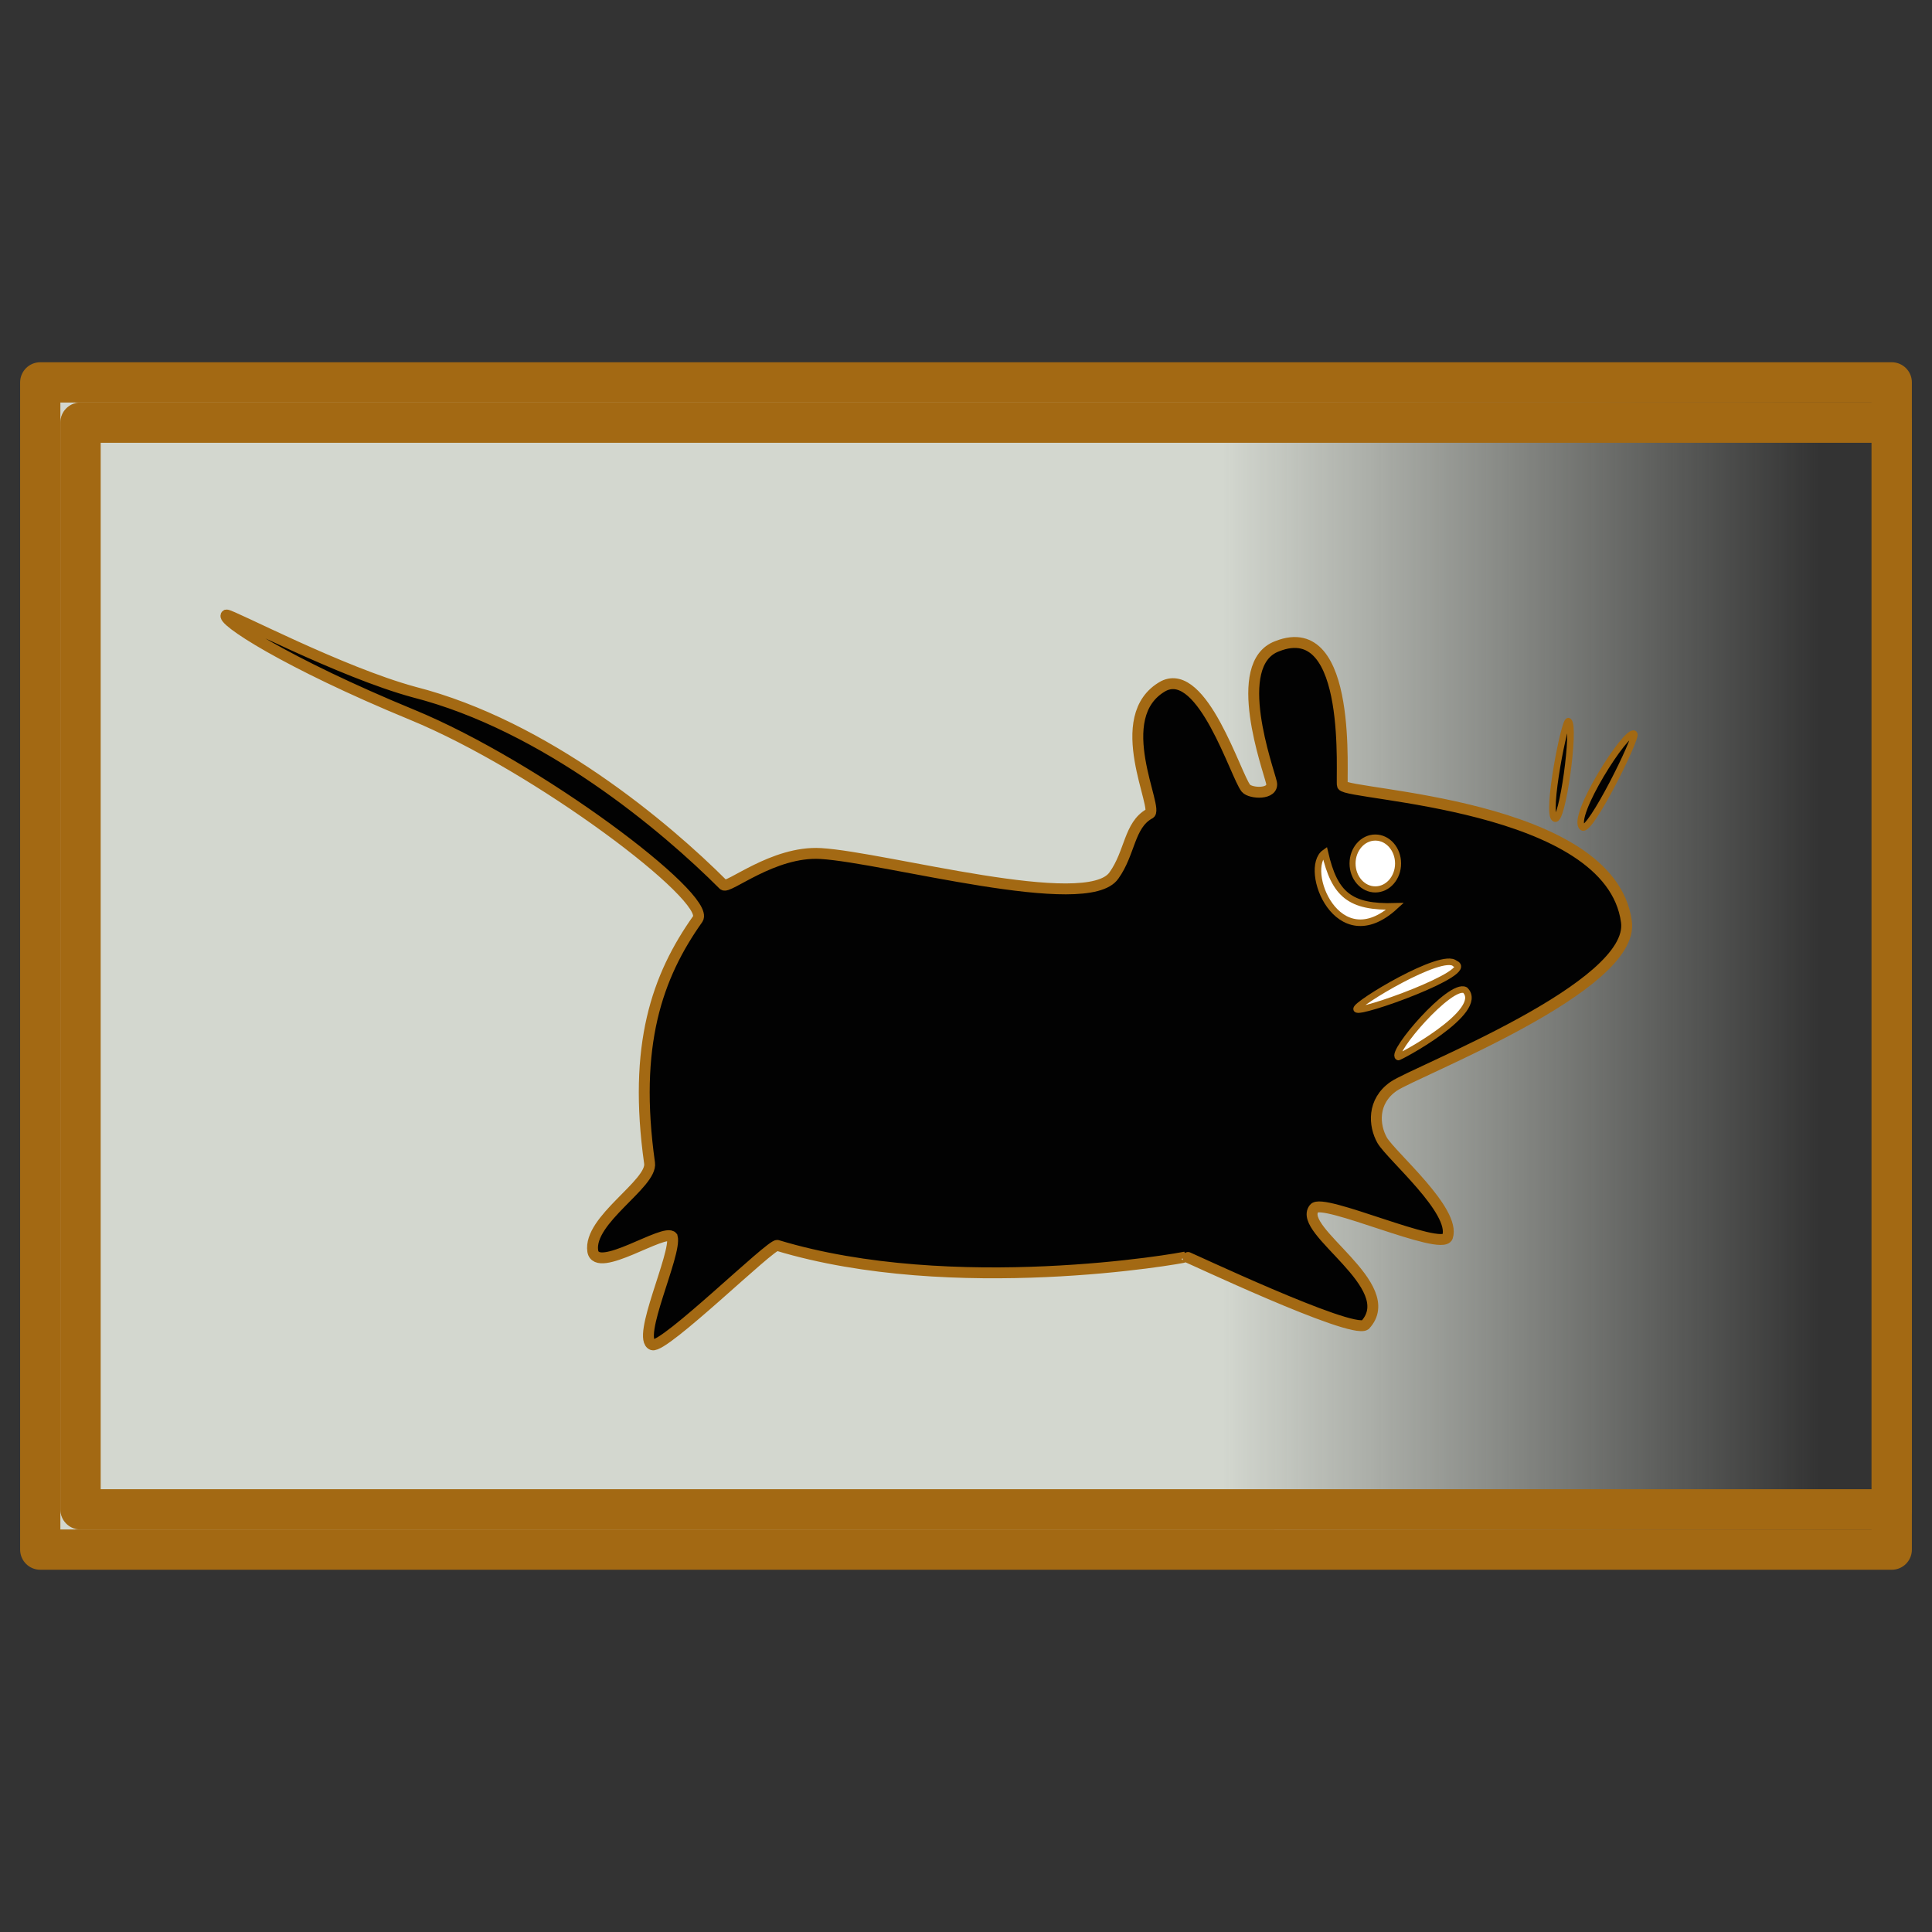 <?xml version="1.0" encoding="UTF-8" standalone="no"?>
<svg
   xmlns:dc="http://purl.org/dc/elements/1.1/"
   xmlns:cc="http://creativecommons.org/ns#"
   xmlns:rdf="http://www.w3.org/1999/02/22-rdf-syntax-ns#"
   xmlns:svg="http://www.w3.org/2000/svg"
   xmlns="http://www.w3.org/2000/svg"
   xmlns:xlink="http://www.w3.org/1999/xlink"
   xmlns:sodipodi="http://sodipodi.sourceforge.net/DTD/sodipodi-0.dtd"
   xmlns:inkscape="http://www.inkscape.org/namespaces/inkscape"
   height="48"
   version="1.1"
   width="48"
   id="svg47"
   sodipodi:docname="xfce4-panel-stock.svg"
   inkscape:version="0.92.3 (2405546, 2018-03-11)">
  <rect width="100%" height="100%" fill="#333333" stroke="none"/>
  <sodipodi:namedview
     pagecolor="#ffffff"
     bordercolor="#666666"
     borderopacity="1"
     objecttolerance="10"
     gridtolerance="10"
     guidetolerance="10"
     inkscape:pageopacity="0"
     inkscape:pageshadow="2"
     inkscape:window-width="1324"
     inkscape:window-height="745"
     id="namedview49"
     showgrid="false"
     inkscape:zoom="4.9166667"
     inkscape:cx="1.4237288"
     inkscape:cy="24"
     inkscape:window-x="38"
     inkscape:window-y="0"
     inkscape:window-maximized="1"
     inkscape:current-layer="svg47" />
  <defs
     id="defs21">
    <linearGradient
       id="a">
      <stop
         offset="0"
         stop-color="#fff"
         id="stop2" />
      <stop
         offset="1"
         stop-color="#fff"
         stop-opacity="0"
         id="stop4" />
    </linearGradient>
    <linearGradient
       id="b">
      <stop
         offset="0"
         stop-color="#d3d7cf"
         id="stop7" />
      <stop
         offset="1"
         stop-color="#d3d7cf"
         stop-opacity="0"
         id="stop9" />
    </linearGradient>
    <linearGradient
       id="c">
      <stop
         offset="0"
         stop-color="#888a85"
         id="stop12" />
      <stop
         offset="1"
         stop-color="#888a85"
         stop-opacity="0"
         id="stop14" />
    </linearGradient>
    <linearGradient
       id="d"
       gradientTransform="translate(0 -8)"
       gradientUnits="userSpaceOnUse"
       x1="31.875"
       x2="47.438"
       xlink:href="#c"
       y1="17.438"
       y2="17.438" />
    <linearGradient
       id="e"
       gradientTransform="translate(-1.5,-8)"
       gradientUnits="userSpaceOnUse"
       x1="31.873"
       x2="46.705"
       xlink:href="#b"
       y1="20.688"
       y2="20.688" />
    <linearGradient
       id="f"
       gradientTransform="translate(0 -8)"
       gradientUnits="userSpaceOnUse"
       x1="23.997"
       x2="45.754"
       xlink:href="#a"
       y1="18.375"
       y2="18.375" />
    <radialGradient
       id="g"
       cx="3.624"
       cy="2.005"
       fx="3.624"
       fy="2.005"
       gradientTransform="matrix(1e-8 1.126 -1.627 0 6.887 6.531)"
       gradientUnits="userSpaceOnUse"
       r="23"
       xlink:href="#a" />
  </defs>
  <path
     inkscape:connector-curvature="0"
     style="fill:url(#e);stroke:#a36913;stroke-linejoin:round;stroke-opacity:1"
     id="path23"
     d="m 1,9.5 h 46 v 29 H 1 Z" />
  <path
     inkscape:connector-curvature="0"
     style="opacity:0.4;fill:none;stroke:#a36913;stroke-linejoin:round;stroke-opacity:1"
     id="path25"
     d="m 2,10.5 h 45 v 27 H 2 Z" />
  <path
     inkscape:connector-curvature="0"
     style="fill:none;stroke:#a36913;stroke-linejoin:round;stroke-opacity:1"
     id="path27"
     d="m 2,10.5 h 45 v 27 H 2 Z" />
  <g
     style="fill-opacity:0.5;stroke:#a36913;stroke-opacity:1"
     id="g43"
     transform="matrix(0.203,0,0,0.203,-24.544,-54.513)">
    <path
       inkscape:connector-curvature="0"
       style="fill:#020202;fill-opacity:1;fill-rule:evenodd;stroke:#a36913;stroke-width:1pt;stroke-opacity:1"
       id="path29"
       transform="translate(4.866,17.03)"
       d="m 143.756,326.774 c 0.538,-0.09 13.953,6.991 22.97,9.438 16.079,4.109 30.756,16.476 37.85,23.58 0.526,0.608 6.093,-4.168 11.919,-3.824 7.958,0.482 32.582,7.406 35.872,2.691 1.995,-2.768 1.852,-6.164 4.341,-7.555 1.34,-0.375 -4.981,-11.936 1.737,-15.64 4.79,-2.394 8.849,11.009 10.079,12.511 0.551,0.672 3.474,0.836 3.128,-0.695 -0.375,-1.663 -5.103,-14.524 0.695,-16.682 9.417,-3.729 7.748,16.456 7.993,17.03 0.521,1.222 32.797,2.164 34.754,16.682 1.132,7.99 -25.858,18.317 -28.498,20.157 -2.639,1.84 -2.419,4.783 -1.39,6.604 1.183,1.975 9.046,8.641 7.994,11.816 -0.723,1.834 -15.398,-4.888 -16.335,-3.475 -2.137,2.699 10.683,9.455 6.256,14.249 -1.755,1.148 -21.947,-8.454 -21.896,-8.341 -0.542,0.206 -28.532,5.113 -50.046,-1.391 -0.758,-0.214 -13.808,12.606 -15.292,12.165 -2.029,-0.744 2.991,-11.15 2.433,-13.207 -0.912,-1.146 -9.251,4.653 -9.731,1.738 -0.574,-3.831 7.318,-8.235 6.951,-10.774 -2.035,-14.424 0.909,-22.847 5.908,-29.888 1.667,-2.592 -19.592,-18.646 -34.983,-24.982 -15.39,-6.336 -23.624,-11.706 -22.709,-12.207 z" />
    <path
       inkscape:connector-curvature="0"
       style="fill:#ffffff;fill-opacity:1;fill-rule:evenodd;stroke:#a36913;stroke-width:0.6pt;stroke-opacity:1"
       id="path31"
       d="m 286.934,392.031 c -0.169,-0.59 10.503,-7.045 12.048,-5.561 2.781,1.008 -11.95,6.31 -12.048,5.561 z" />
    <path
       inkscape:connector-curvature="0"
       style="fill:#ffffff;fill-opacity:1;fill-rule:evenodd;stroke:#a36913;stroke-width:0.6pt;stroke-opacity:1"
       id="path33"
       d="m 292.031,397.901 c -0.94,-0.568 6.389,-9.114 8.187,-8.187 2.625,2.608 -8.31,8.39 -8.187,8.187 z" />
    <path
       inkscape:connector-curvature="0"
       style="fill:#020202;fill-opacity:1;fill-rule:evenodd;stroke:#a36913;stroke-width:0.6pt;stroke-opacity:1"
       id="path35"
       d="m 320.916,358.358 c -0.891,-0.737 -7.878,10.287 -6.333,11.431 0.929,0.695 6.731,-11.038 6.333,-11.431 z" />
    <ellipse
       style="fill:#ffffff;fill-opacity:1;fill-rule:evenodd;stroke:#a36913;stroke-width:0.6pt;stroke-opacity:1"
       id="ellipse37"
       transform="matrix(0.925,0,0,0.934,22.028,24.352)"
       ry="3.398"
       rx="3.012"
       cy="374.587"
       cx="288.865" />
    <path
       inkscape:connector-curvature="0"
       style="fill:#020202;fill-opacity:1;fill-rule:evenodd;stroke:#a36913;stroke-width:0.6pt;stroke-opacity:1"
       id="path39"
       transform="translate(-8.032,-1.545)"
       d="m 320.916,358.358 c -0.441,-0.512 -2.781,11.368 -1.699,11.894 0.929,0.695 2.547,-11.276 1.699,-11.894 z" />
    <path
       inkscape:connector-curvature="0"
       style="fill:#ffffff;fill-opacity:1;fill-rule:evenodd;stroke:#a36913;stroke-width:0.6pt;stroke-opacity:1"
       id="path41"
       transform="translate(-38.307,14.983)"
       d="m 321.366,357.908 c -2.771,1.959 1.521,13.045 8.58,6.572 -5.546,0.163 -7.396,-1.461 -8.58,-6.572 z" />
  </g>
</svg>
